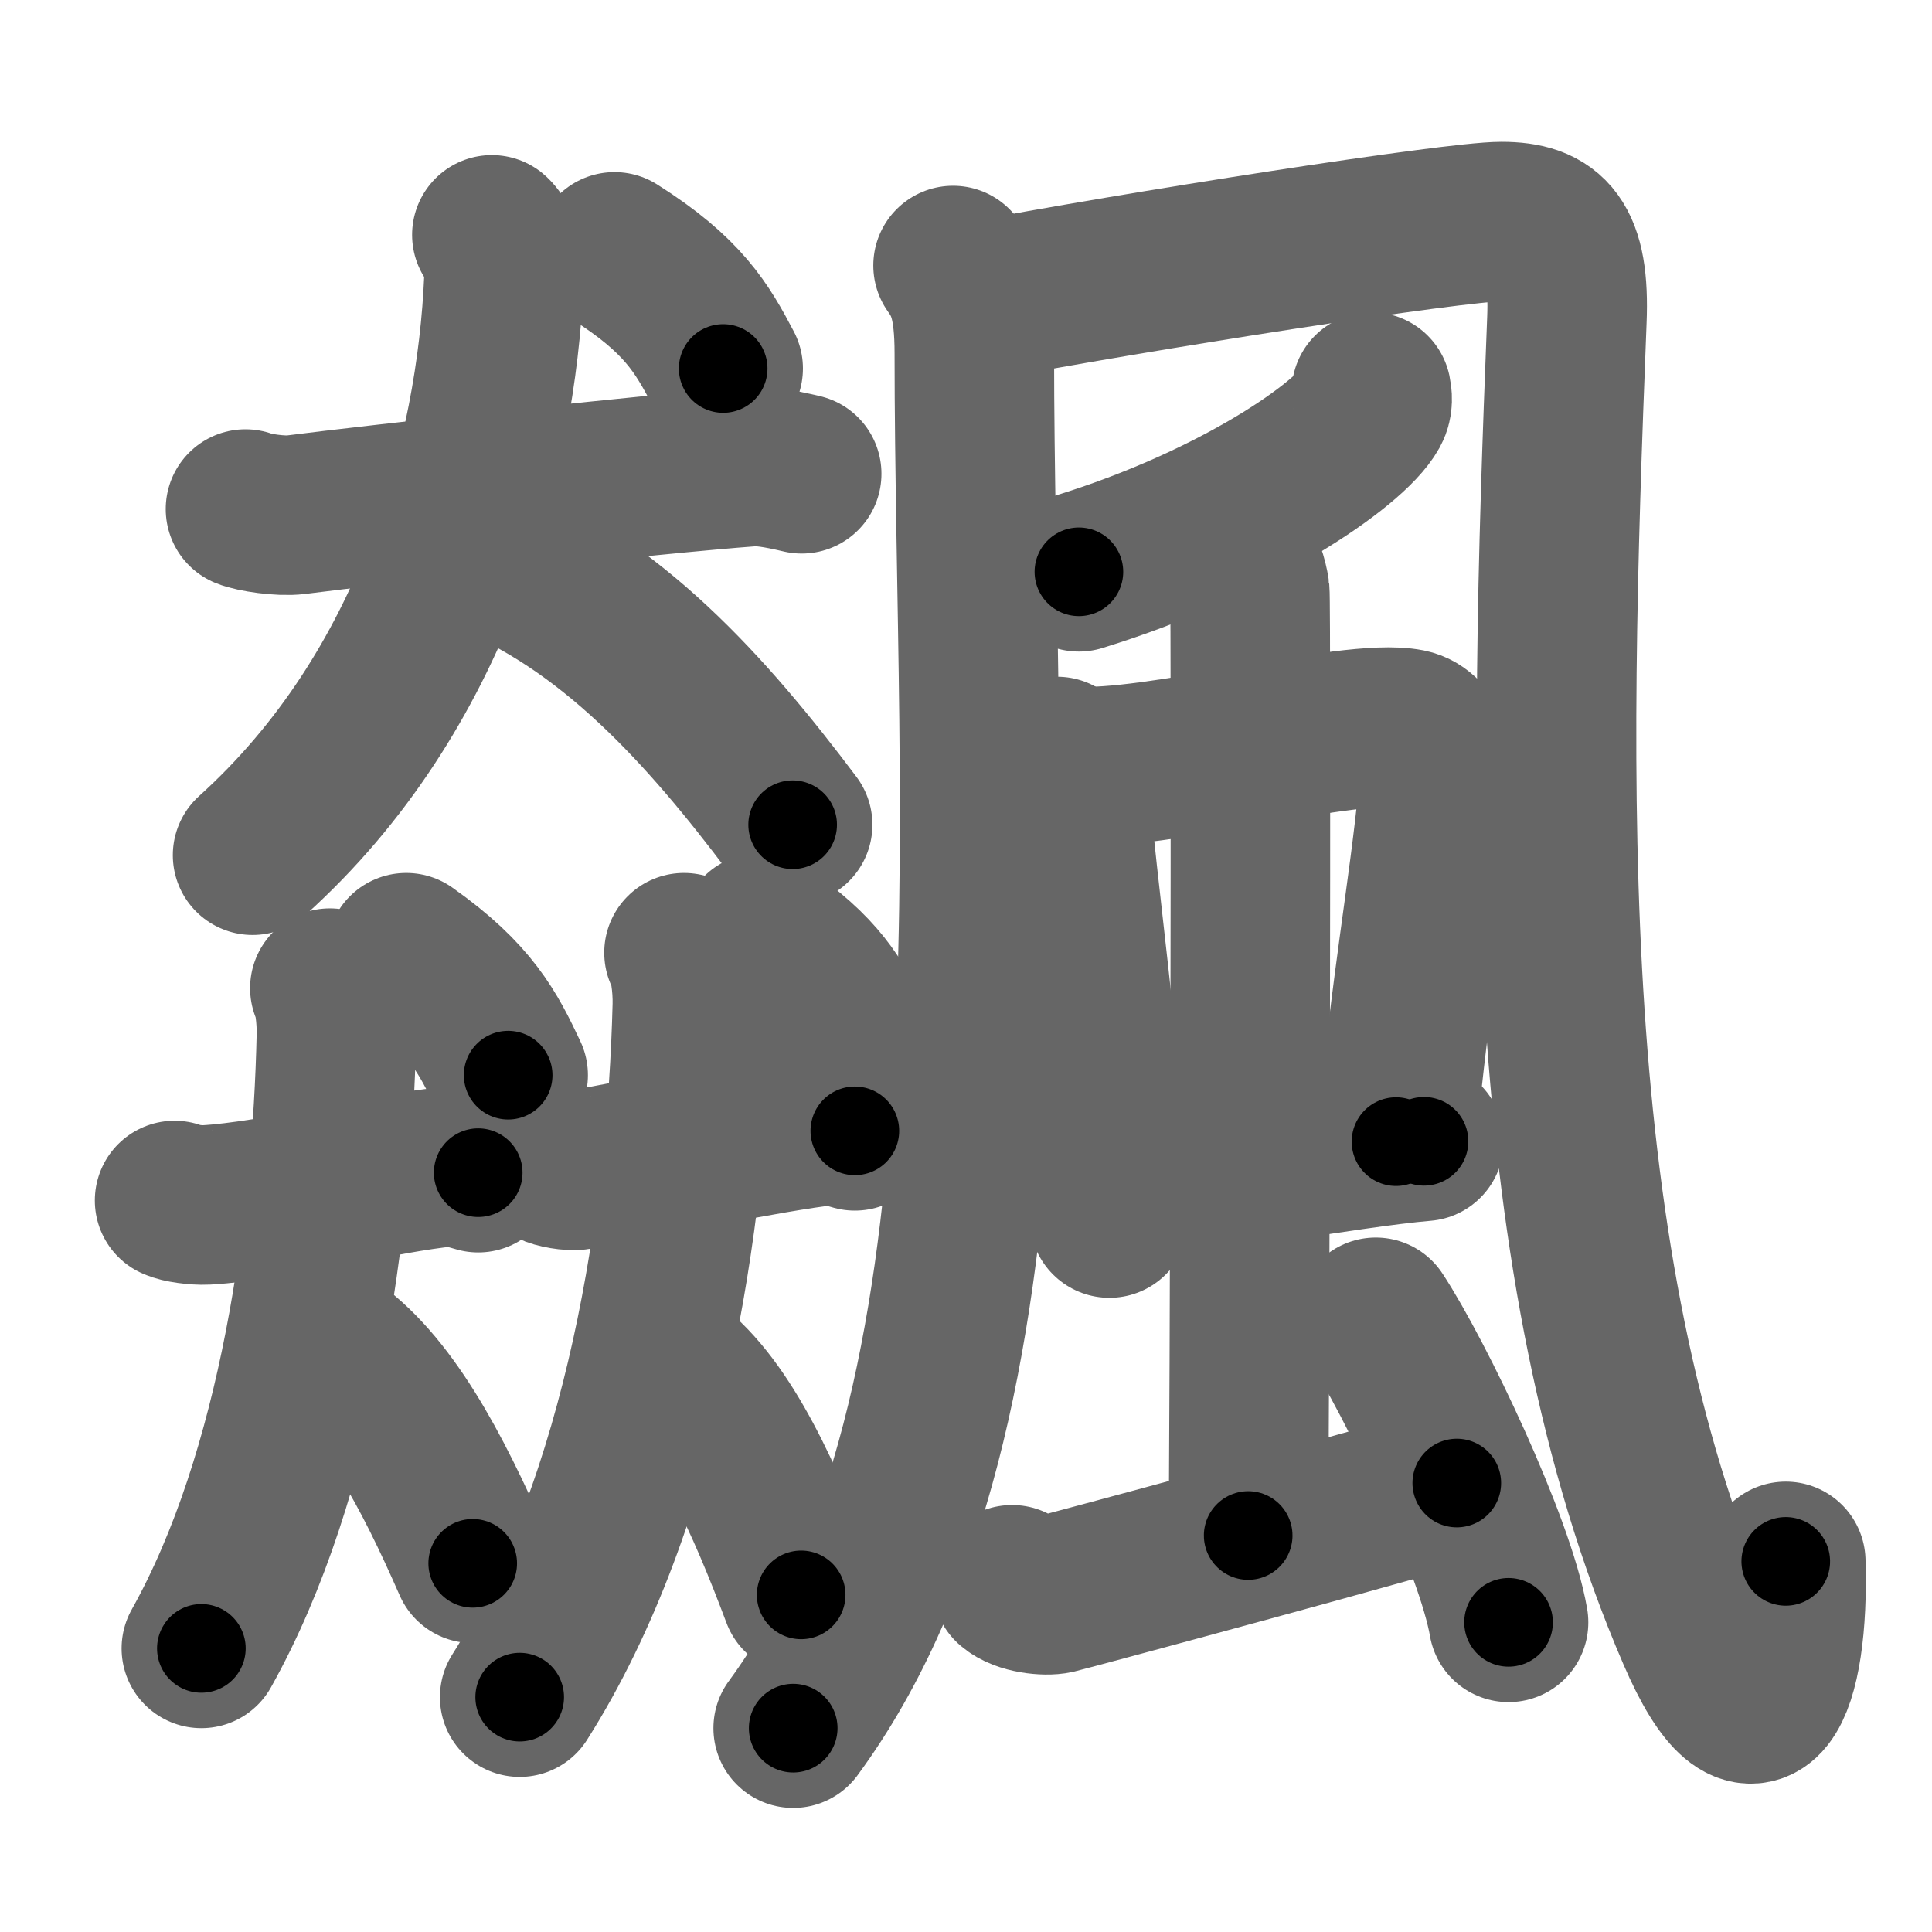 <svg xmlns="http://www.w3.org/2000/svg" width="109" height="109" viewBox="0 0 109 109" id="98c6"><g fill="none" stroke="#666" stroke-width="9" stroke-linecap="round" stroke-linejoin="round"><g><g><g><g><path d="M13.85,28.72c0.45,0.19,1.98,0.43,2.84,0.32c4.52-0.58,20.19-2.31,25.64-2.71c0.62-0.05,1.51,0.07,2.9,0.4" /><path d="M27.75,13.25c0.42,0.35,0.72,1.49,0.68,2.49C28,25.75,24.5,39,14.25,48.25" /><path d="M27.11,31.16c7.29,2.79,12.78,8.94,17.61,15.37" /></g><g><path d="M34.67,14.21c3.87,2.44,4.93,4.3,6.13,6.58" /></g></g><g><g><g><path d="M9.85,67.73c0.28,0.15,1.23,0.28,1.78,0.25c3.87-0.22,10.13-1.82,13.54-2.14c0.39-0.04,0.94,0.06,1.81,0.32" /><path d="M18.61,55.75c0.22,0.37,0.39,1.59,0.37,2.65c-0.23,10.66-2.11,24.76-7.62,34.6" /><path d="M18.4,75.81c3.42,2.25,6,7.21,8.27,12.39" /></g><g><path d="M22.92,53.75c3.63,2.56,4.62,4.51,5.75,6.91" /></g></g><g><g><path d="M31.1,65.78c0.25,0.14,1.08,0.31,1.55,0.23c2.47-0.42,11.02-2.2,14-2.5c0.34-0.03,0.82,0.06,1.58,0.29" /><path d="M38.59,53.75c0.29,0.42,0.5,1.79,0.47,2.99c-0.3,12.01-2.7,27.91-9.74,39.01" /><path d="M37.84,77.11c3.05,2.34,5.34,7.49,7.36,12.87" /></g><g><path d="M42.9,52.63c3.3,2.22,4.2,3.92,5.23,6.01" /></g></g></g></g><g><g><g><path d="M53.77,14.98c0.73,1.02,1.2,2.1,1.2,4.96C54.97,46.1,58,79.5,44.75,97.5" /></g><path d="M55.01,17.03c9.11-1.73,27.02-4.53,29.7-4.53s3.87,1.13,3.69,5.57c-1.05,26.58-1.68,53.18,7.32,74.04c3.35,7.78,5.25,3.08,5.03-4.02" /></g><path d="M77.37,22.12c0.05,0.24,0.1,0.62-0.09,0.96c-1.12,2.02-7.58,6.46-16.41,9.18" /><g><g><g><path d="M59.64,42.68c0.29,0.67,0.67,1.23,0.72,2.01c0.4,5.64,1.67,13.41,2.23,24.03" /><path d="M60.58,43.22c4.46,0.35,15.64-2.75,18.87-2.11c1.26,0.25,1.84,2.17,1.68,3.77c-0.54,5.48-1.5,10.41-2.37,19.53" /><path d="M62.76,66.55c3.59,0.06,13.24-1.8,17.58-2.16" /></g><g><path d="M69.7,31.44c0.45,0.29,0.72,1.31,0.81,1.9s0,49.65-0.09,53.29" /></g></g><path d="M57.1,89.41c0.56,0.51,1.9,0.65,2.46,0.52c0.56-0.13,20.95-5.62,22.63-6.26" /><path d="M77.62,74.32c2.21,3.36,6.74,12.84,7.49,17.21" /></g></g></g></g><g fill="none" stroke="#000" stroke-width="5" stroke-linecap="round" stroke-linejoin="round"><g><g><g><g><path d="M13.85,28.72c0.45,0.19,1.98,0.43,2.84,0.32c4.52-0.58,20.19-2.31,25.64-2.71c0.62-0.05,1.51,0.07,2.9,0.4" stroke-dasharray="31.6" stroke-dashoffset="31.6"><animate id="0" attributeName="stroke-dashoffset" values="31.6;0" dur="0.32s" fill="freeze" begin="0s;98c6.click" /></path><path d="M27.75,13.25c0.42,0.35,0.72,1.49,0.68,2.49C28,25.75,24.5,39,14.25,48.25" stroke-dasharray="39.05" stroke-dashoffset="39.05"><animate attributeName="stroke-dashoffset" values="39.05" fill="freeze" begin="98c6.click" /><animate id="1" attributeName="stroke-dashoffset" values="39.05;0" dur="0.39s" fill="freeze" begin="0.end" /></path><path d="M27.11,31.16c7.29,2.79,12.78,8.94,17.61,15.37" stroke-dasharray="23.69" stroke-dashoffset="23.69"><animate attributeName="stroke-dashoffset" values="23.69" fill="freeze" begin="98c6.click" /><animate id="2" attributeName="stroke-dashoffset" values="23.69;0" dur="0.24s" fill="freeze" begin="1.end" /></path></g><g><path d="M34.67,14.21c3.87,2.44,4.93,4.3,6.13,6.58" stroke-dasharray="9.13" stroke-dashoffset="9.13"><animate attributeName="stroke-dashoffset" values="9.13" fill="freeze" begin="98c6.click" /><animate id="3" attributeName="stroke-dashoffset" values="9.13;0" dur="0.09s" fill="freeze" begin="2.end" /></path></g></g><g><g><g><path d="M9.85,67.73c0.28,0.15,1.23,0.28,1.78,0.25c3.87-0.22,10.13-1.82,13.54-2.14c0.39-0.04,0.94,0.06,1.81,0.32" stroke-dasharray="17.37" stroke-dashoffset="17.37"><animate attributeName="stroke-dashoffset" values="17.37" fill="freeze" begin="98c6.click" /><animate id="4" attributeName="stroke-dashoffset" values="17.37;0" dur="0.17s" fill="freeze" begin="3.end" /></path><path d="M18.61,55.75c0.22,0.37,0.39,1.59,0.37,2.65c-0.23,10.66-2.11,24.76-7.62,34.6" stroke-dasharray="38.44" stroke-dashoffset="38.44"><animate attributeName="stroke-dashoffset" values="38.44" fill="freeze" begin="98c6.click" /><animate id="5" attributeName="stroke-dashoffset" values="38.44;0" dur="0.38s" fill="freeze" begin="4.end" /></path><path d="M18.4,75.81c3.42,2.25,6,7.21,8.27,12.39" stroke-dasharray="15.08" stroke-dashoffset="15.08"><animate attributeName="stroke-dashoffset" values="15.08" fill="freeze" begin="98c6.click" /><animate id="6" attributeName="stroke-dashoffset" values="15.08;0" dur="0.15s" fill="freeze" begin="5.end" /></path></g><g><path d="M22.92,53.75c3.63,2.56,4.62,4.51,5.75,6.91" stroke-dasharray="9.12" stroke-dashoffset="9.12"><animate attributeName="stroke-dashoffset" values="9.12" fill="freeze" begin="98c6.click" /><animate id="7" attributeName="stroke-dashoffset" values="9.12;0" dur="0.09s" fill="freeze" begin="6.end" /></path></g></g><g><g><path d="M31.1,65.78c0.25,0.14,1.08,0.31,1.55,0.23c2.47-0.42,11.02-2.2,14-2.5c0.34-0.03,0.82,0.06,1.58,0.29" stroke-dasharray="17.42" stroke-dashoffset="17.42"><animate attributeName="stroke-dashoffset" values="17.42" fill="freeze" begin="98c6.click" /><animate id="8" attributeName="stroke-dashoffset" values="17.42;0" dur="0.17s" fill="freeze" begin="7.end" /></path><path d="M38.59,53.75c0.29,0.42,0.5,1.79,0.47,2.99c-0.3,12.01-2.7,27.91-9.74,39.01" stroke-dasharray="43.71" stroke-dashoffset="43.71"><animate attributeName="stroke-dashoffset" values="43.71" fill="freeze" begin="98c6.click" /><animate id="9" attributeName="stroke-dashoffset" values="43.71;0" dur="0.44s" fill="freeze" begin="8.end" /></path><path d="M37.84,77.11c3.05,2.34,5.34,7.49,7.36,12.87" stroke-dasharray="14.99" stroke-dashoffset="14.99"><animate attributeName="stroke-dashoffset" values="14.99" fill="freeze" begin="98c6.click" /><animate id="10" attributeName="stroke-dashoffset" values="14.99;0" dur="0.15s" fill="freeze" begin="9.end" /></path></g><g><path d="M42.9,52.63c3.3,2.22,4.2,3.92,5.23,6.01" stroke-dasharray="8.09" stroke-dashoffset="8.09"><animate attributeName="stroke-dashoffset" values="8.09" fill="freeze" begin="98c6.click" /><animate id="11" attributeName="stroke-dashoffset" values="8.09;0" dur="0.08s" fill="freeze" begin="10.end" /></path></g></g></g></g><g><g><g><path d="M53.77,14.98c0.73,1.02,1.2,2.1,1.2,4.96C54.97,46.1,58,79.5,44.75,97.5" stroke-dasharray="84.65" stroke-dashoffset="84.65"><animate attributeName="stroke-dashoffset" values="84.65" fill="freeze" begin="98c6.click" /><animate id="12" attributeName="stroke-dashoffset" values="84.65;0" dur="0.64s" fill="freeze" begin="11.end" /></path></g><path d="M55.01,17.03c9.11-1.73,27.02-4.53,29.7-4.53s3.87,1.13,3.69,5.57c-1.05,26.58-1.68,53.18,7.32,74.04c3.35,7.78,5.25,3.08,5.03-4.02" stroke-dasharray="126.88" stroke-dashoffset="126.88"><animate attributeName="stroke-dashoffset" values="126.88" fill="freeze" begin="98c6.click" /><animate id="13" attributeName="stroke-dashoffset" values="126.88;0" dur="0.95s" fill="freeze" begin="12.end" /></path></g><path d="M77.37,22.12c0.05,0.24,0.1,0.62-0.09,0.96c-1.12,2.02-7.58,6.46-16.41,9.18" stroke-dasharray="20.03" stroke-dashoffset="20.03"><animate attributeName="stroke-dashoffset" values="20.03" fill="freeze" begin="98c6.click" /><animate id="14" attributeName="stroke-dashoffset" values="20.03;0" dur="0.2s" fill="freeze" begin="13.end" /></path><g><g><g><path d="M59.64,42.68c0.29,0.67,0.67,1.23,0.72,2.01c0.4,5.64,1.67,13.41,2.23,24.03" stroke-dasharray="26.29" stroke-dashoffset="26.29"><animate attributeName="stroke-dashoffset" values="26.29" fill="freeze" begin="98c6.click" /><animate id="15" attributeName="stroke-dashoffset" values="26.29;0" dur="0.26s" fill="freeze" begin="14.end" /></path><path d="M60.58,43.22c4.46,0.35,15.64-2.75,18.87-2.11c1.26,0.25,1.84,2.17,1.68,3.77c-0.54,5.48-1.5,10.41-2.37,19.53" stroke-dasharray="43.17" stroke-dashoffset="43.17"><animate attributeName="stroke-dashoffset" values="43.17" fill="freeze" begin="98c6.click" /><animate id="16" attributeName="stroke-dashoffset" values="43.17;0" dur="0.43s" fill="freeze" begin="15.end" /></path><path d="M62.76,66.55c3.59,0.06,13.24-1.8,17.58-2.16" stroke-dasharray="17.72" stroke-dashoffset="17.72"><animate attributeName="stroke-dashoffset" values="17.72" fill="freeze" begin="98c6.click" /><animate id="17" attributeName="stroke-dashoffset" values="17.72;0" dur="0.18s" fill="freeze" begin="16.end" /></path></g><g><path d="M69.7,31.44c0.45,0.29,0.72,1.31,0.81,1.9s0,49.65-0.09,53.29" stroke-dasharray="55.4" stroke-dashoffset="55.4"><animate attributeName="stroke-dashoffset" values="55.4" fill="freeze" begin="98c6.click" /><animate id="18" attributeName="stroke-dashoffset" values="55.4;0" dur="0.55s" fill="freeze" begin="17.end" /></path></g></g><path d="M57.1,89.41c0.56,0.51,1.9,0.65,2.46,0.52c0.56-0.13,20.95-5.62,22.63-6.26" stroke-dasharray="26.06" stroke-dashoffset="26.06"><animate attributeName="stroke-dashoffset" values="26.06" fill="freeze" begin="98c6.click" /><animate id="19" attributeName="stroke-dashoffset" values="26.06;0" dur="0.26s" fill="freeze" begin="18.end" /></path><path d="M77.62,74.32c2.21,3.36,6.74,12.84,7.49,17.21" stroke-dasharray="18.84" stroke-dashoffset="18.84"><animate attributeName="stroke-dashoffset" values="18.84" fill="freeze" begin="98c6.click" /><animate id="20" attributeName="stroke-dashoffset" values="18.84;0" dur="0.19s" fill="freeze" begin="19.end" /></path></g></g></g></g></svg>
